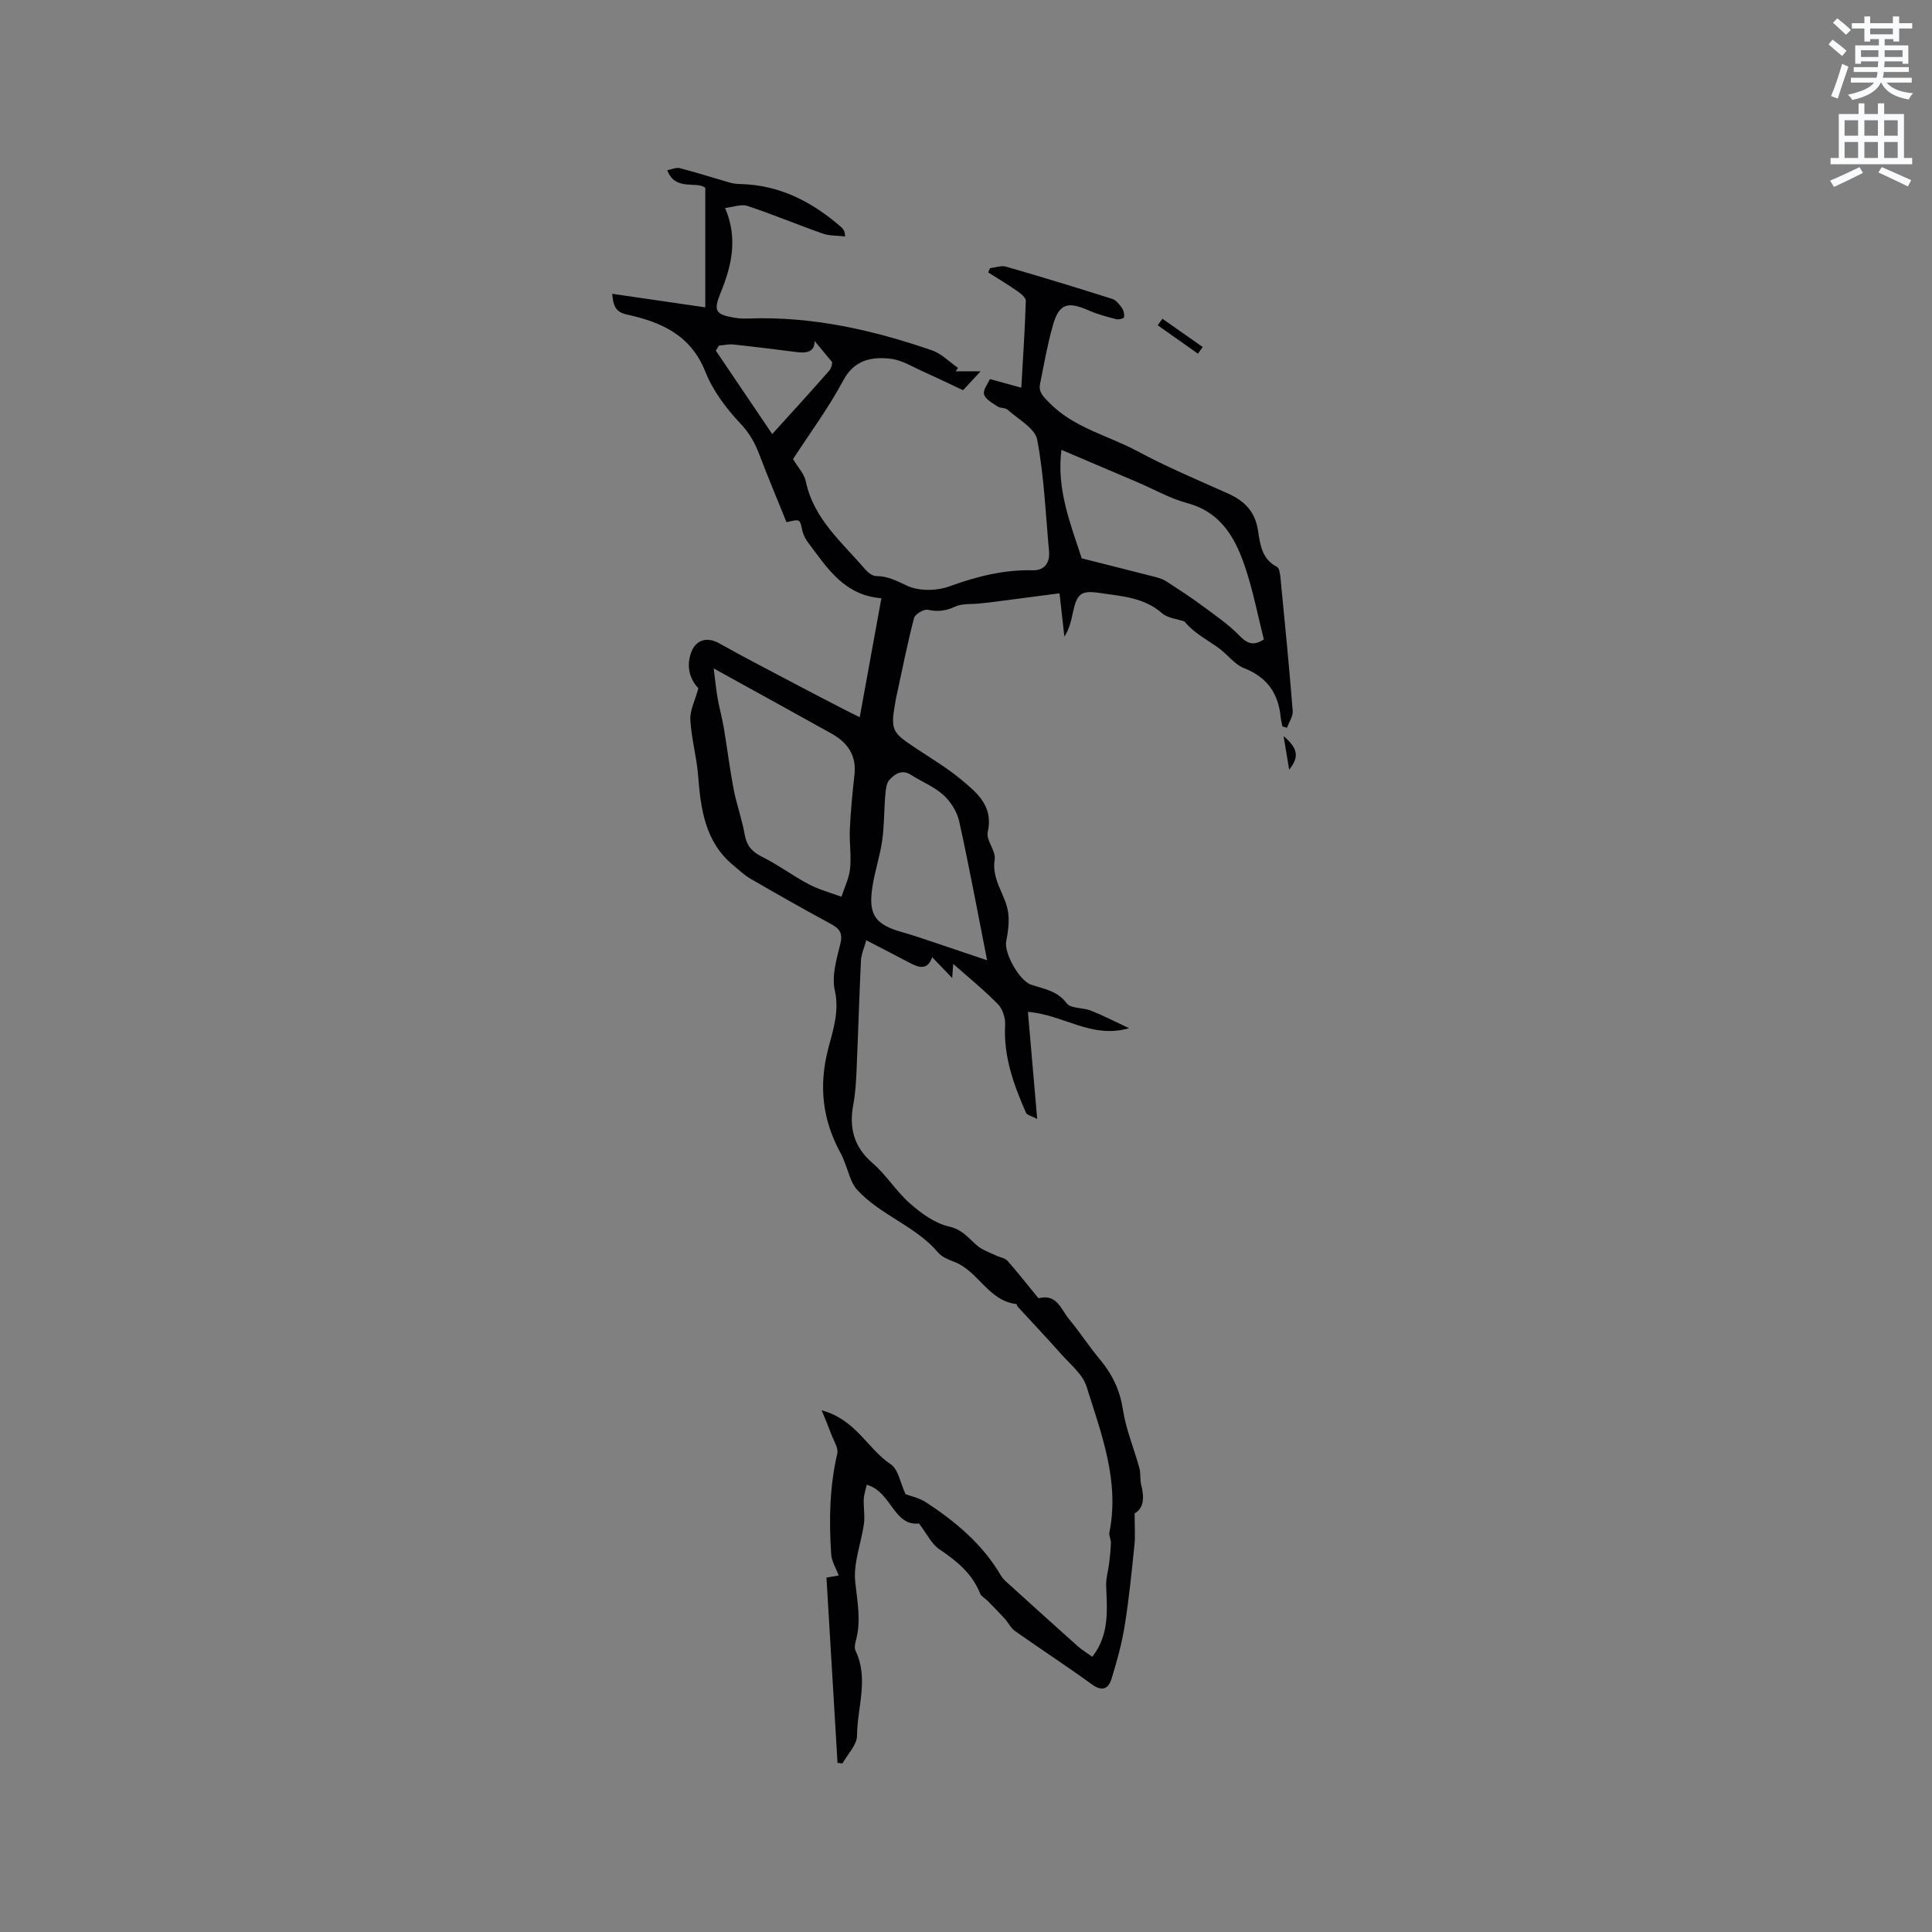<svg enable-background="new 0 0 400 400" viewBox="0 0 400 400" xmlns="http://www.w3.org/2000/svg"><rect x="0" y="0" width="400" height="400" fill="#808080" stroke="none"/><path d="m378.6 9.2.8-1c.9.7 1.9 1.4 2.9 2.3l-.9 1.1c-1.1-.9-2-1.7-2.8-2.4zm.5 10.7c.9-2.1 1.6-4.3 2.3-6.7.4.2.8.4 1.3.6-.7 2.1-1.5 4.3-2.2 6.6zm.4-15.2.9-.9c1 .8 2 1.6 2.8 2.4l-1 1c-1-.9-1.9-1.8-2.7-2.5zm12.5-1.3h1.2v1.4h2.7v1.1h-2.7v2.7h-1.2v-.5h-1.8v1.3h4.9v3.8h-1.2v-.5h-3.7c0 .4-.1.9-.1 1.2h5.1v1h-5.2c0 .5-.1.9-.2 1.2h6v1h-5.2c1.1 1.3 2.9 2 5.5 2.2-.4.4-.7.8-.9 1.3-2.9-.5-4.8-1.6-5.7-3.5h-.1c-.8 1.7-2.7 2.9-5.9 3.6-.2-.4-.6-.8-.9-1.1 2.8-.6 4.6-1.4 5.4-2.5h-4.8v-1h5.3c.1-.3.2-.7.2-1.2h-4.9v-1h5c0-.4 0-.8.1-1.2h-3.6v.5h-1.2v-3.8h4.9v-1.3h-1.8v.5h-1.2v-2.7h-2.6v-1.1h2.6v-1.4h1.2v1.4h4.7v-1.4zm-6.7 8.4h3.6c0-.4 0-.9 0-1.4h-3.6zm1.9-4.7h4.7v-1.2h-4.7zm6.7 3.3h-3.7v1.4h3.7z" fill="#fafbfc"/><path d="m384.7 21.4h1.3v2.2h2.8v-2.2h1.3v2.2h4.1v9.1h1.7v1.3h-16.9v-1.3h1.7v-9.1h4.1v-2.2zm.3 13.2.7 1.2c-1.8.9-3.8 1.9-6 2.9-.2-.4-.5-.8-.8-1.3 2.4-1 4.4-2 6.1-2.8zm-3.1-6.5h2.8v-3.2h-2.8zm0 4.6h2.8v-3.3h-2.8zm4.1-4.6h2.8v-3.2h-2.8zm0 4.6h2.8v-3.3h-2.8zm3.6 1.9c2.1.9 4.1 1.8 6.1 2.7l-.7 1.3c-2.2-1.1-4.2-2-6.1-2.9zm3.3-9.7h-2.8v3.2h2.8zm-2.8 7.8h2.8v-3.3h-2.8z" fill="#fafbfc"/><g fill="#010104"><path d="m234.91 313.32c0 2.75.16 4.65-.03 6.52-.58 5.58-1.13 11.18-2.02 16.72-.6 3.74-1.62 7.43-2.74 11.05-.64 2.07-1.96 2.65-4.07 1.11-5.22-3.79-10.63-7.31-15.9-11.03-.89-.63-1.41-1.77-2.17-2.61-1.16-1.27-2.37-2.48-3.57-3.7-.5-.5-1.26-.88-1.5-1.48-1.64-4.12-4.79-6.7-8.37-9.1-1.69-1.13-2.68-3.3-4.27-5.38-5.29.61-5.73-6.67-10.83-8.01-.22 1.04-.57 2.01-.61 2.98-.07 1.69.27 3.42.04 5.08-.56 4.01-2.2 8.08-1.81 11.96.42 4.12 1.27 8.09.15 12.19-.19.68-.36 1.57-.08 2.15 2.8 5.8.34 11.73.31 17.57-.01 1.92-1.95 3.83-3.01 5.75-.34-.03-.68-.06-1.03-.09-.76-12.77-1.52-25.54-2.29-38.38 1.66-.28 2.46-.41 2.54-.43-.54-1.46-1.46-2.89-1.56-4.38-.47-6.99-.35-13.95 1.26-20.86.27-1.15-.73-2.62-1.21-3.92-.55-1.49-1.17-2.94-2.02-5.04 7.13 1.94 9.5 7.99 14.29 11.17 1.59 1.06 2 3.9 3.08 6.2.98.37 2.8.74 4.25 1.69 6.15 4.02 11.71 8.69 15.5 15.16.46.79 1.25 1.42 1.95 2.05 4.63 4.2 9.26 8.39 13.92 12.55.85.76 1.85 1.35 3.04 2.21 3.58-4.58 3.05-9.64 2.87-14.67-.06-1.58.44-3.18.63-4.78.16-1.38.31-2.76.35-4.15.02-.72-.45-1.48-.31-2.15 2.14-10.65-1.67-20.41-4.73-30.2-.79-2.53-3.34-4.56-5.23-6.69-2.95-3.34-6.02-6.57-9.03-9.85-.14-.15-.17-.53-.28-.54-5.82-.68-7.89-6.88-12.9-8.76-1.17-.44-2.51-.98-3.28-1.89-4.7-5.55-11.98-7.74-16.79-13.02-1.37-1.5-1.79-3.87-2.65-5.85-.2-.46-.33-.95-.58-1.39-3.88-6.95-4.8-14.01-2.75-21.95.96-3.7 2.36-7.69 1.37-12.06-.68-2.99.36-6.5 1.14-9.65.57-2.29-.21-3.19-2.03-4.17-5.59-3.02-11.12-6.16-16.62-9.35-1.26-.73-2.33-1.78-3.46-2.71-5.89-4.84-6.78-11.6-7.33-18.59-.3-3.87-1.4-7.69-1.61-11.56-.11-1.95.96-3.96 1.66-6.54-1.46-1.54-2.59-3.97-1.6-7.11.9-2.86 3.26-3.69 5.93-2.19 5.25 2.95 10.61 5.7 15.93 8.52 3.25 1.72 6.52 3.4 9.78 5.09.82.43 1.66.83 3.37 1.68 1.54-8.47 2.99-16.44 4.48-24.63-7.78-.61-11.28-6.38-15.21-11.58-.56-.74-.99-1.66-1.19-2.56-.49-2.27-.42-2.28-3.24-1.6-1.86-4.6-3.82-9.25-5.61-13.97-.93-2.46-2.08-4.52-3.99-6.53-2.93-3.09-5.66-6.77-7.22-10.69-3.03-7.62-9.2-10.27-16.27-11.82-2.36-.52-2.78-1.88-3-4.28 6.61.96 13.09 1.9 19.27 2.8 0-8.35 0-16.19 0-24.73-1.69-1.51-6.2.81-7.87-3.66.93-.17 1.85-.62 2.6-.43 3.53.92 7.01 2.04 10.52 3.04.69.2 1.45.24 2.18.26 8.11.23 14.81 3.75 20.77 8.96.23.2.41.49.56.77.09.17.08.39.21 1.11-1.66-.19-3.26-.1-4.65-.59-5.22-1.83-10.33-3.98-15.58-5.72-1.31-.43-2.98.24-4.64.42 2.71 6.34 1.35 11.97-.93 17.58-1.53 3.76-1.07 4.48 2.97 5.16.93.16 1.9.18 2.85.14 13.11-.47 25.66 2.36 37.93 6.59 1.98.68 3.61 2.4 5.4 3.63-.15.24-.31.47-.46.71h5.15c-1.37 1.47-2.23 2.4-3.64 3.92-2.37-1.11-5.16-2.47-8-3.74-2.33-1.04-4.66-2.53-7.1-2.79-3.9-.41-7.43.24-9.73 4.55-3.03 5.67-6.9 10.89-10.37 16.24 1.01 1.71 2.32 3.05 2.64 4.6 1.62 7.79 7.5 12.62 12.29 18.22.57.66 1.52 1.4 2.29 1.4 2.4 0 4.21.98 6.34 1.98 2.45 1.15 6.12 1.12 8.75.17 5.66-2.04 11.26-3.5 17.31-3.35 2.47.06 3.6-1.57 3.38-4-.71-7.7-1.02-15.48-2.45-23.04-.45-2.37-3.92-4.21-6.11-6.19-.49-.45-1.5-.29-2.08-.68-1.06-.71-2.54-1.49-2.81-2.51-.25-.96.83-2.27 1.22-3.17 2.35.65 4.17 1.15 6.49 1.79.37-6.43.76-12.21.93-17.99.02-.68-1.1-1.55-1.86-2.08-1.92-1.34-3.94-2.54-5.92-3.8.12-.29.24-.58.36-.87 1.12-.13 2.34-.61 3.34-.32 7.36 2.12 14.69 4.36 21.99 6.68.8.26 1.49 1.16 2.02 1.91.35.5.51 1.29.4 1.9-.04.23-1.11.52-1.6.39-1.92-.51-3.87-1.01-5.68-1.81-4.43-1.96-6.17-1.42-7.46 3.14-1.12 3.96-1.83 8.03-2.64 12.08-.34 1.72.7 2.64 1.92 3.89 5.11 5.21 12.14 6.75 18.23 10.02 6.05 3.25 12.41 5.93 18.69 8.73 3.42 1.53 5.65 3.67 6.27 7.62.44 2.79.73 5.95 3.91 7.58.57.29.7 1.7.79 2.61.89 9.07 1.78 18.14 2.5 27.23.09 1.12-.77 2.32-1.18 3.49-.31-.09-.62-.19-.94-.28-.12-.6-.3-1.2-.36-1.81-.45-4.97-2.79-8.37-7.6-10.25-1.83-.72-3.22-2.56-4.84-3.85-.72-.57-1.5-1.07-2.27-1.58-1.87-1.23-3.75-2.44-5.22-4.23-1.56-.54-3.47-.69-4.63-1.7-3.73-3.28-8.33-3.52-12.82-4.19-3.96-.59-4.8.06-5.65 4.04-.36 1.69-.72 3.38-1.76 4.99-.31-2.77-.62-5.54-1.01-8.97-4.83.63-9.63 1.26-14.42 1.88-.72.09-1.45.15-2.18.23-1.69.18-3.56-.03-5.02.65-1.92.89-3.59 1.09-5.64.65-.83-.18-2.65.9-2.86 1.71-1.38 5.3-2.44 10.68-3.6 16.03-.05.21-.1.41-.14.62-1.18 6.69-1.08 6.86 4.45 10.52 3.09 2.04 6.3 3.97 9.13 6.34 3.28 2.73 6.63 5.49 5.42 10.81-.38 1.69 1.73 3.91 1.44 5.67-.72 4.34 2.45 7.46 2.83 11.32.19 1.86-.09 3.82-.45 5.67-.45 2.34 2.67 8.08 5.16 8.93 2.66.9 5.41 1.23 7.38 3.86.83 1.11 3.35.85 4.98 1.5 2.48.98 4.87 2.22 7.93 3.65-7.83 2.26-13.54-2.8-20.95-3.38.64 7.41 1.25 14.46 1.92 22.17-1.22-.65-2.11-.81-2.32-1.28-2.54-5.79-4.68-11.67-4.32-18.2.08-1.42-.52-3.3-1.5-4.29-2.89-2.96-6.13-5.58-9.25-8.34-.03.45-.09 1.28-.21 2.93-1.6-1.67-2.81-2.92-4.14-4.31-.95 2.73-2.72 2.19-4.63 1.18-2.88-1.52-5.78-3.01-9.02-4.69-.44 1.63-1.04 2.91-1.1 4.21-.36 7.51-.57 15.03-.9 22.54-.11 2.42-.23 4.87-.68 7.25-.91 4.84.09 8.78 4 12.15 2.86 2.47 4.91 5.88 7.76 8.37 2.32 2.03 5.12 4.09 8.03 4.74 2.77.62 4.01 2.38 5.8 3.92 1.09.94 2.58 1.42 3.91 2.07.8.39 1.86.5 2.4 1.1 2.07 2.32 3.98 4.78 5.95 7.18.18.22.44.6.58.57 3.74-.93 4.59 2.36 6.23 4.34 2.23 2.69 4.14 5.65 6.38 8.33 2.56 3.06 4.16 6.35 4.78 10.41.63 4.11 2.3 8.06 3.41 12.11.3 1.11.1 2.35.37 3.47.7 2.66.52 4.89-1.36 5.89zm-87.15-174.93c.3 2.35.48 4.26.81 6.14.36 2.07.94 4.1 1.29 6.17.71 4.24 1.23 8.52 2.04 12.75.6 3.11 1.72 6.12 2.26 9.24.4 2.32 1.45 3.62 3.58 4.68 3.36 1.67 6.4 3.96 9.72 5.71 2.12 1.12 4.49 1.74 6.75 2.58.63-1.93 1.59-3.83 1.79-5.8.28-2.71-.18-5.49-.05-8.22.18-3.77.54-7.53.96-11.28.45-4.04-1.49-6.67-4.81-8.51-7.86-4.38-15.73-8.71-24.34-13.46zm72-45.25c-1.03 8.08 1.79 15.09 4.2 22.46 4.88 1.23 10.05 2.52 15.21 3.85.8.21 1.64.48 2.33.93 2.47 1.6 4.95 3.21 7.32 4.96 2.7 2 5.53 3.92 7.85 6.32 1.67 1.73 2.98 2.03 4.99.73-1.2-4.8-2.15-9.68-3.67-14.37-2.04-6.27-4.92-11.9-12.2-13.86-3.54-.95-6.82-2.84-10.22-4.29-5.22-2.23-10.45-4.44-15.81-6.73zm-15.39 105.67c-2.02-10.21-3.73-19.52-5.78-28.76-.44-1.99-1.76-4.08-3.28-5.46-1.91-1.74-4.48-2.73-6.69-4.16-1.89-1.22-3.35-.18-4.46 1.01-.66.71-.77 2.07-.87 3.16-.27 3.14-.2 6.32-.64 9.43-.46 3.23-1.54 6.37-2.03 9.59-.89 5.8.58 7.82 6.24 9.4 2.23.62 4.41 1.39 6.61 2.12 3.42 1.14 6.84 2.31 10.9 3.67zm-44.49-108.94c4.27-4.72 8.1-8.89 11.82-13.15.55-.63.59-1.7.6-1.73-1.56-1.89-2.64-3.19-3.64-4.39.03 2.16-1.53 2.57-3.58 2.31-4.39-.55-8.77-1.11-13.16-1.58-1-.11-2.03.13-3.05.21-.22.35-.45.7-.67 1.05 3.76 5.57 7.52 11.13 11.68 17.28z"/><path d="m240.66 65.99c2.78 1.95 5.56 3.9 8.34 5.85-.33.46-.65.93-.98 1.39-2.77-1.96-5.54-3.92-8.32-5.88.32-.45.64-.9.96-1.36z"/><path d="m265.75 152.4c3.01 2.56 3.27 4.32 1.16 6.95-.38-2.3-.72-4.3-1.16-6.95z"/></g></svg>